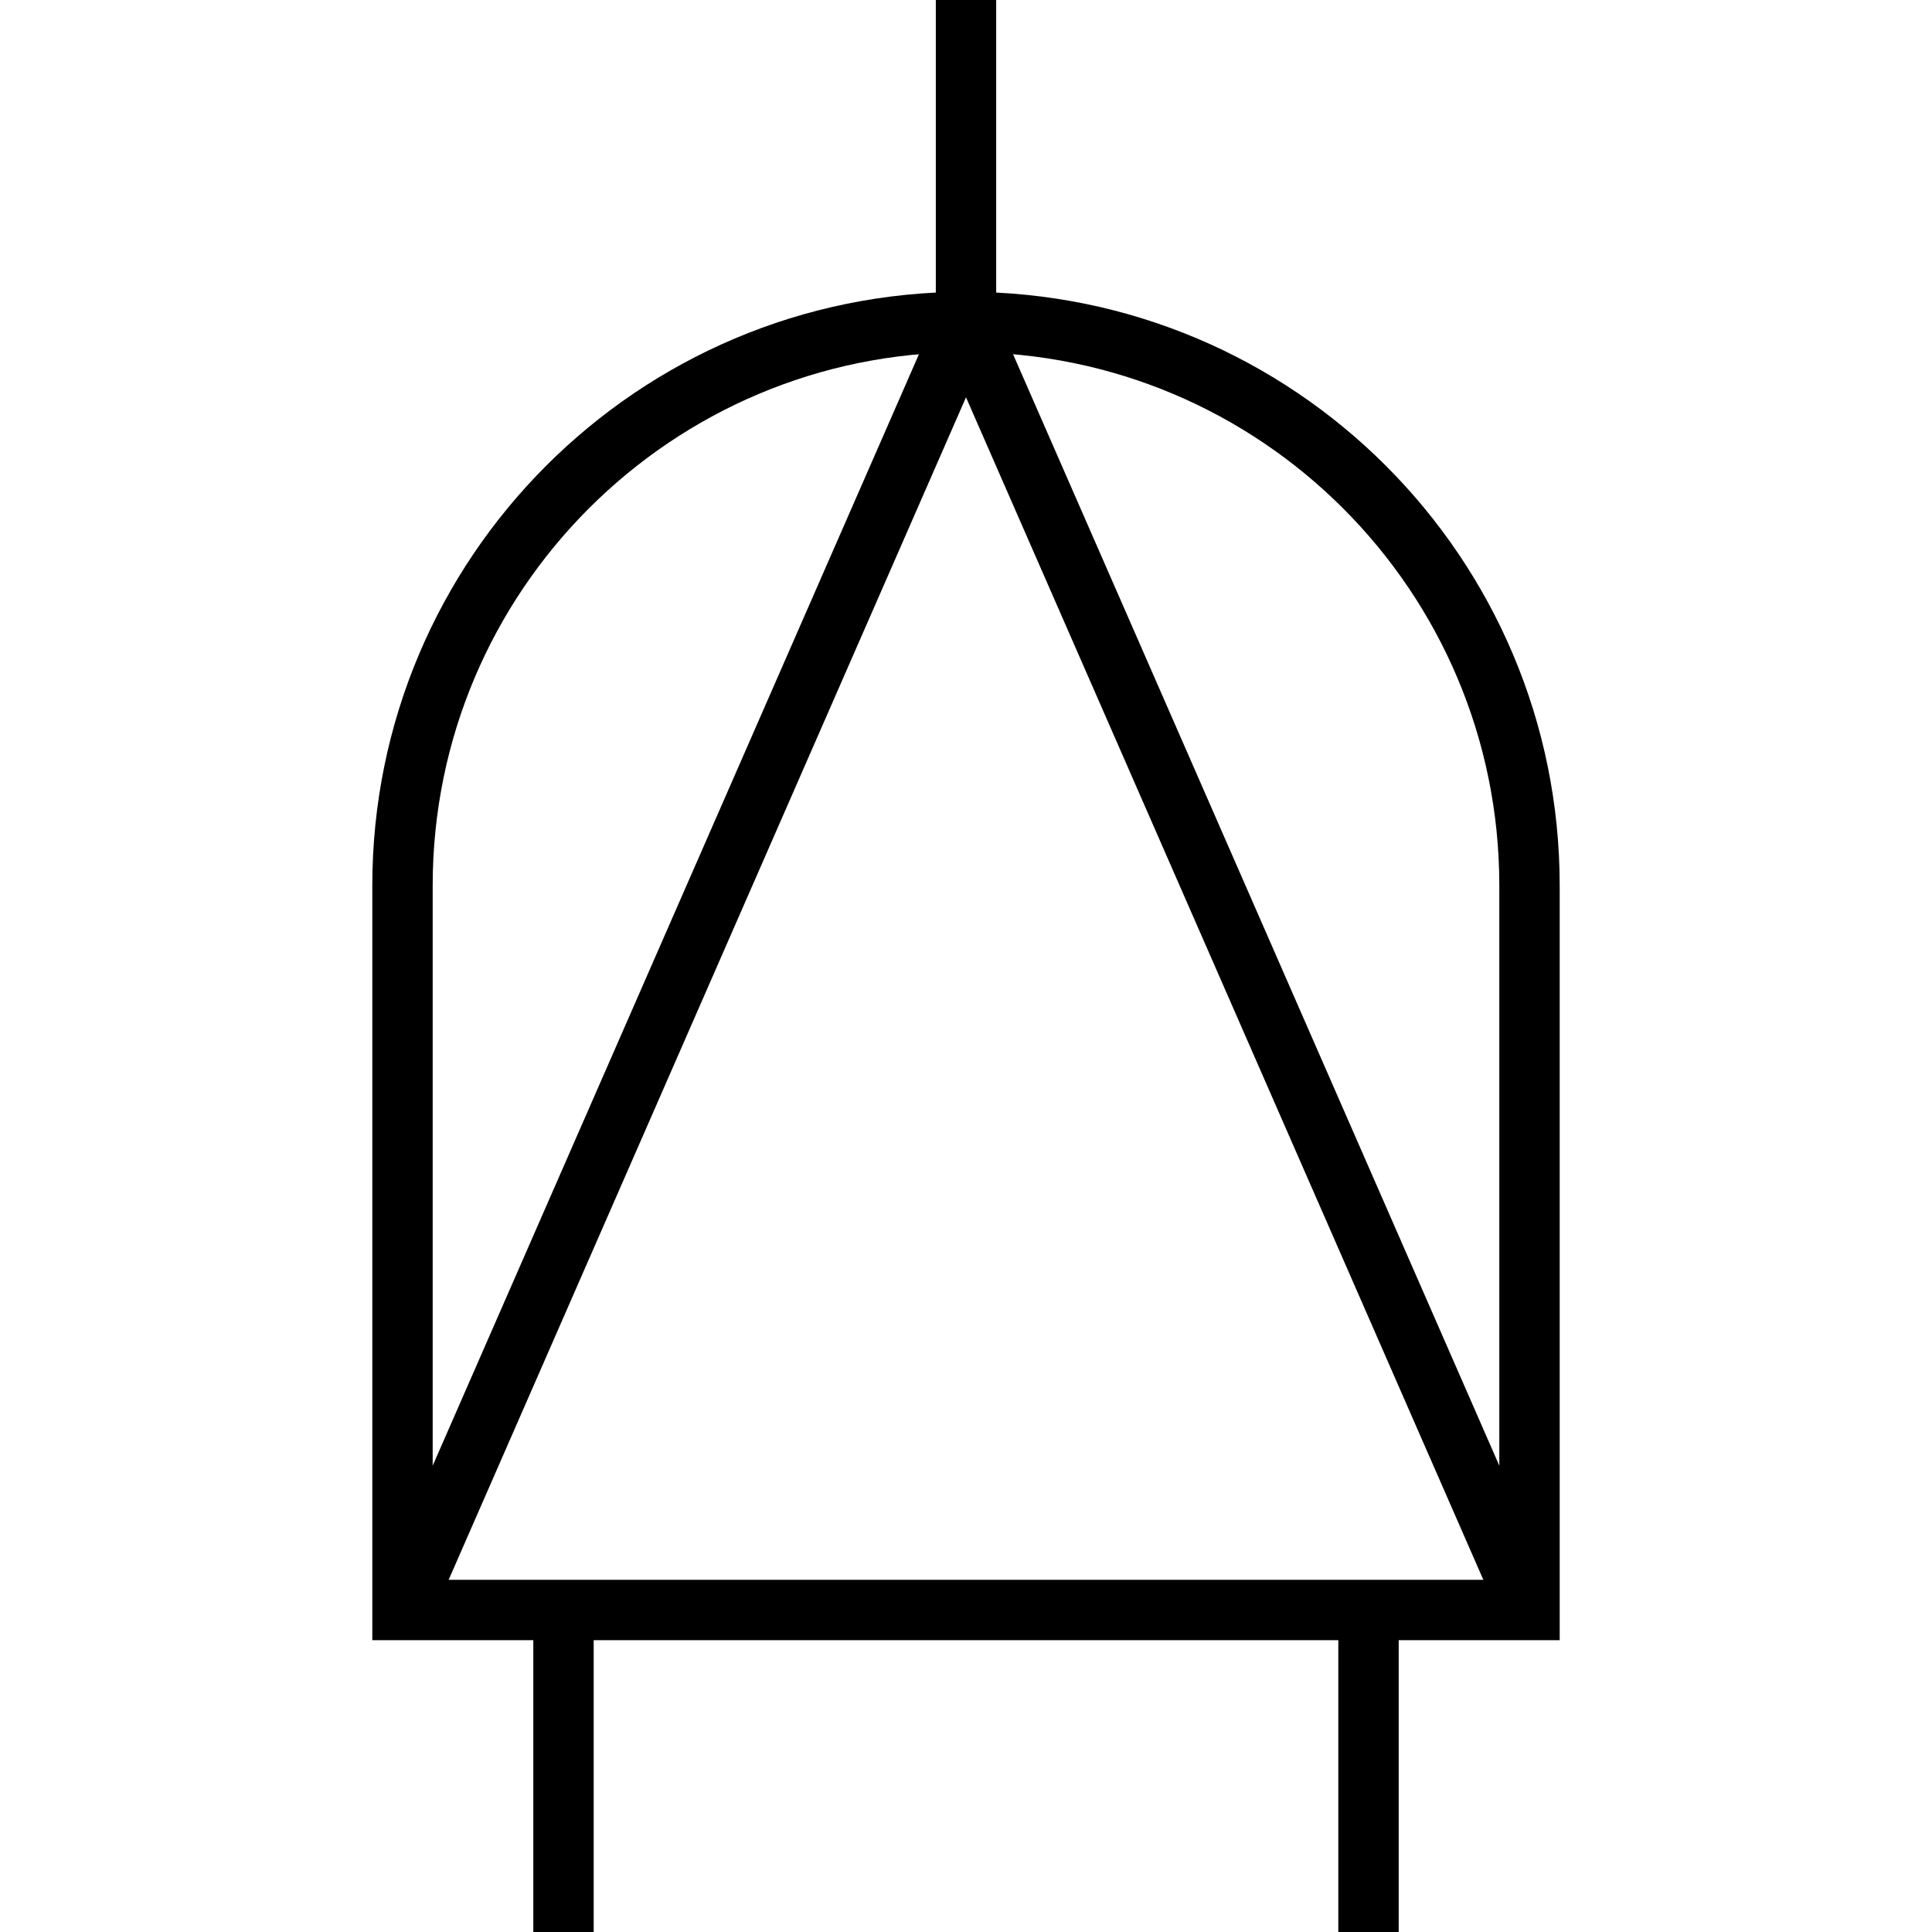 <?xml version="1.0" encoding="utf-8"?><!-- Generator: Adobe Illustrator 19.2.0, SVG Export Plug-In . SVG Version: 6.00 Build 0)  -->
<svg version="1.1" id="Layer_1" xmlns="http://www.w3.org/2000/svg" xmlns:xlink="http://www.w3.org/1999/xlink" x="0px"
     y="0px" width="96px" height="96px" viewBox="0 0 96 96" enable-background="new 0 0 96 96" xml:space="preserve"><line fill="none" stroke="#000000" stroke-width="3" stroke-miterlimit="10" x1="48" y1="16" x2="48" y2="0"/>
  <line fill="none" stroke="#000000" stroke-width="3" stroke-miterlimit="10" x1="28" y1="96" x2="28" y2="80"/>
  <line fill="none" stroke="#000000" stroke-width="3" stroke-miterlimit="10" x1="68" y1="96" x2="68" y2="80"/>
  <path fill="none" stroke="#000000" stroke-width="3" stroke-miterlimit="10"
        d="M76,80H20V44c0-15.464,12.536-28,28-28h0c15.464,0,28,12.536,28,28V80z"/>
  <polyline fill="none" stroke="#000000" stroke-width="3" stroke-miterlimit="10" points="76,80 48,16 20,80 "/></svg>

